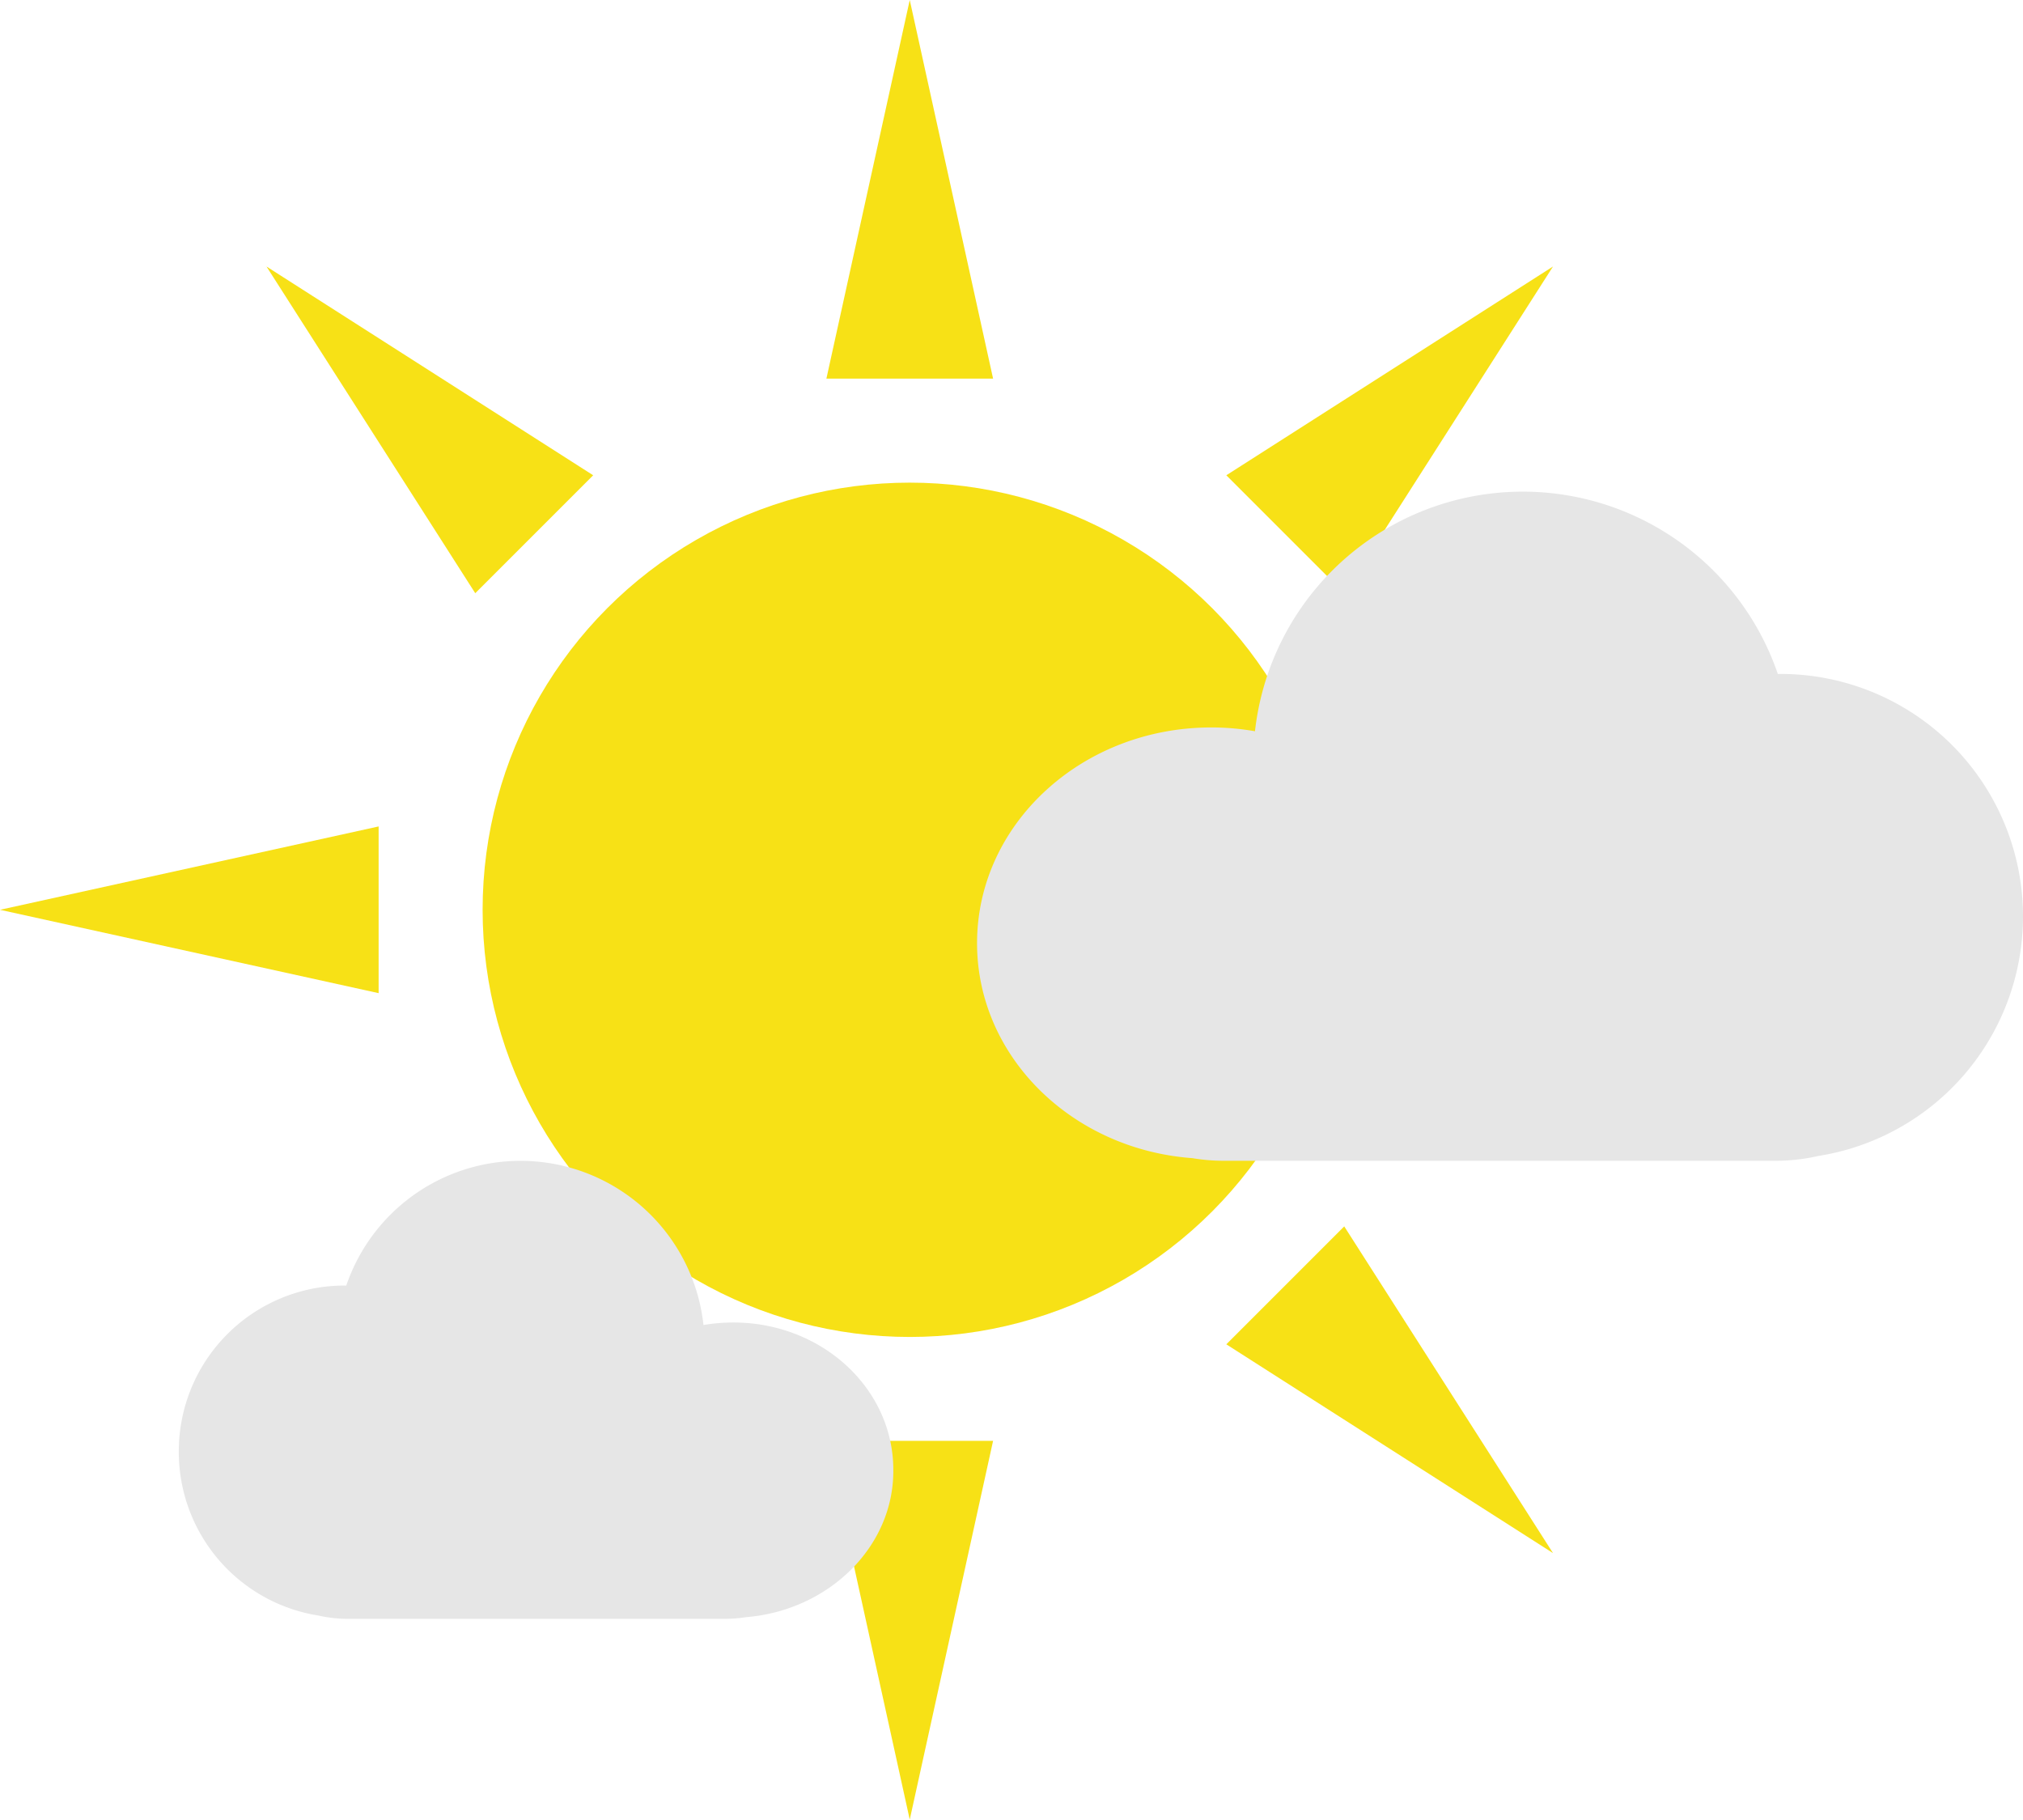 <svg xmlns="http://www.w3.org/2000/svg" viewBox="0 0 153.88 138.4"><defs><style>.cls-1{fill:#f7e116;}.cls-2{fill:#e6e6e6;}</style></defs><title>partly_clear</title><g id="圖層_2" data-name="圖層 2"><g id="Layer_2" data-name="Layer 2"><polygon class="cls-1" points="69.2 0 75.54 28.8 62.86 28.8 69.2 0"/><polygon class="cls-1" points="20.27 20.27 45.12 36.15 36.15 45.12 20.27 20.27"/><polygon class="cls-1" points="0 69.2 28.8 62.86 28.8 75.54 0 69.2"/><polygon class="cls-1" points="20.27 118.13 36.15 93.28 45.12 102.25 20.27 118.13"/><polygon class="cls-1" points="69.2 138.4 62.86 109.59 75.54 109.59 69.2 138.4"/><polygon class="cls-1" points="118.13 118.13 93.28 102.25 102.25 93.28 118.13 118.13"/><polygon class="cls-1" points="138.4 69.2 109.59 75.54 109.59 62.86 138.4 69.2"/><polygon class="cls-1" points="118.13 20.27 102.25 45.12 93.28 36.15 118.13 20.27"/><circle class="cls-1" cx="69.2" cy="69.2" r="32.49"/><path class="cls-2" d="M153.88,69.71a18.45,18.45,0,0,0-18.45-18.45h-.2a20.5,20.5,0,0,0-39.77,4.36,19,19,0,0,0-3.32-.29c-9.84,0-17.82,7.34-17.82,16.41,0,8.62,7.21,15.68,16.38,16.35a14.3,14.3,0,0,0,2.37.2h42a14.74,14.74,0,0,0,3.26-.37A18.45,18.45,0,0,0,153.88,69.71Z"/><path class="cls-2" d="M13.6,110.39A12.61,12.61,0,0,1,26.2,97.78h.14a14,14,0,0,1,27.17,3,14.09,14.09,0,0,1,2.27-.19c6.72,0,12.17,5,12.17,11.21C68,117.67,63,122.49,56.77,123a10.87,10.87,0,0,1-1.63.13H26.45a10.23,10.23,0,0,1-2.23-.25A12.6,12.6,0,0,1,13.6,110.39Z"/></g></g></svg>